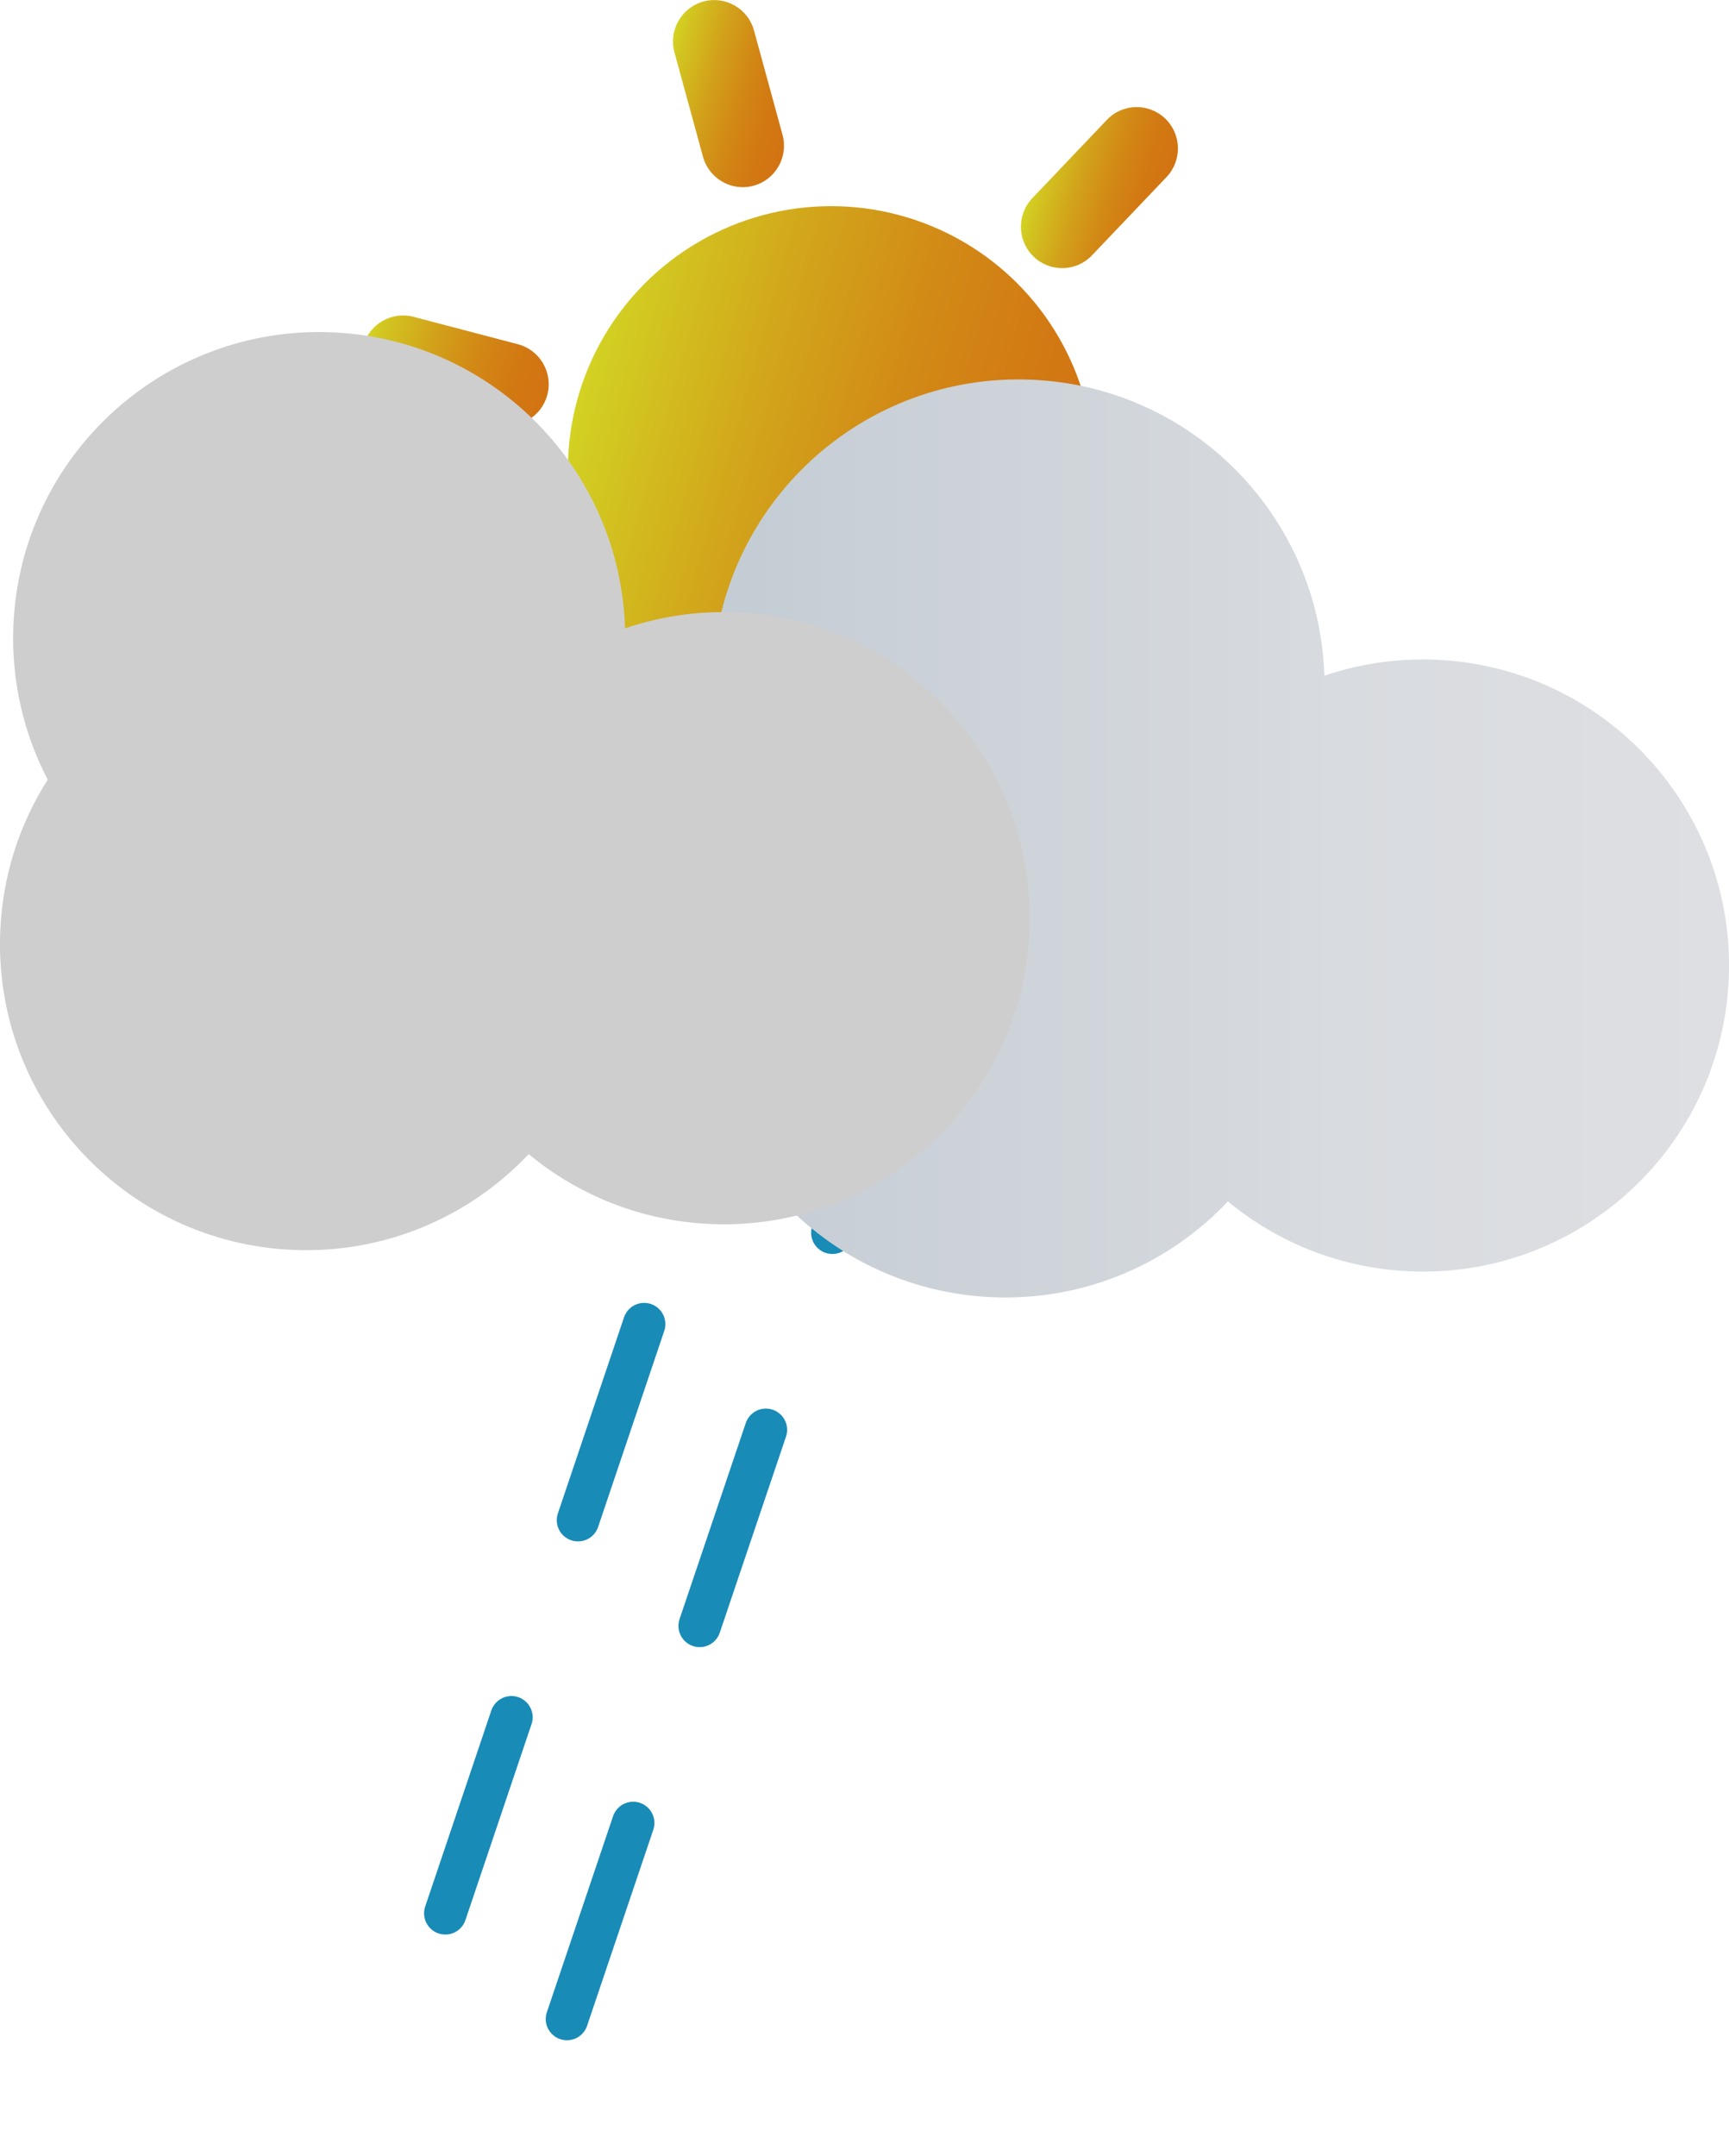 <?xml version="1.0" encoding="UTF-8"?>
<svg id="Calque_2" data-name="Calque 2" xmlns="http://www.w3.org/2000/svg" xmlns:xlink="http://www.w3.org/1999/xlink" viewBox="0 0 203.65 253.95">
  <defs>
    <style>
      .cls-1 {
        fill: url(#Dégradé_sans_nom_30-5);
      }

      .cls-2 {
        fill: url(#Dégradé_sans_nom_30-4);
      }

      .cls-3 {
        fill: url(#Dégradé_sans_nom_30-3);
      }

      .cls-4 {
        fill: #cfcece;
      }

      .cls-5 {
        fill: url(#Dégradé_sans_nom_30-2);
      }

      .cls-6 {
        fill: url(#Dégradé_sans_nom_30-6);
      }

      .cls-7 {
        clip-path: url(#clippath);
      }

      .cls-8 {
        fill: none;
      }

      .cls-9 {
        fill: url(#Dégradé_sans_nom_215);
      }

      .cls-10 {
        fill: #fff;
        stroke: #188bb7;
        stroke-linecap: round;
        stroke-miterlimit: 10;
        stroke-width: 5px;
      }

      .cls-11 {
        fill: url(#Dégradé_sans_nom_40);
      }

      .cls-12 {
        fill: url(#Dégradé_sans_nom_30);
      }
    </style>
    <clipPath id="clippath">
      <rect class="cls-8" x="10.08" y="162.82" width="139.56" height="26.59" transform="translate(-112.55 195.44) rotate(-71.35)"/>
    </clipPath>
    <linearGradient id="Dégradé_sans_nom_40" data-name="Dégradé sans nom 40" x1="109.89" y1="44.14" x2="171.89" y2="44.14" gradientTransform="translate(-25.81 -25.32) rotate(15.69)" gradientUnits="userSpaceOnUse">
      <stop offset="0" stop-color="#d3d323"/>
      <stop offset=".02" stop-color="#d2cf22"/>
      <stop offset=".32" stop-color="#d2a71b"/>
      <stop offset=".59" stop-color="#d28a16"/>
      <stop offset=".83" stop-color="#d27913"/>
      <stop offset="1" stop-color="#d27312"/>
    </linearGradient>
    <linearGradient id="Dégradé_sans_nom_30" data-name="Dégradé sans nom 30" x1="109.15" y1="4.8" x2="125.43" y2="4.8" gradientTransform="translate(-25.81 -25.32) rotate(15.69)" gradientUnits="userSpaceOnUse">
      <stop offset="0" stop-color="#d3d323"/>
      <stop offset=".09" stop-color="#d2c420"/>
      <stop offset=".35" stop-color="#d2a11a"/>
      <stop offset=".6" stop-color="#d28715"/>
      <stop offset=".82" stop-color="#d27812"/>
      <stop offset="1" stop-color="#d27312"/>
    </linearGradient>
    <linearGradient id="Dégradé_sans_nom_30-2" data-name="Dégradé sans nom 30" x1="156.35" y1="83.47" x2="172.63" y2="83.47" xlink:href="#Dégradé_sans_nom_30"/>
    <linearGradient id="Dégradé_sans_nom_30-3" data-name="Dégradé sans nom 30" x1="83.91" y1="44.9" x2="106.35" y2="44.9" xlink:href="#Dégradé_sans_nom_30"/>
    <linearGradient id="Dégradé_sans_nom_30-4" data-name="Dégradé sans nom 30" x1="175.43" y1="43.37" x2="197.87" y2="43.37" xlink:href="#Dégradé_sans_nom_30"/>
    <linearGradient id="Dégradé_sans_nom_30-5" data-name="Dégradé sans nom 30" x1="154.51" y1="3.65" x2="170.19" y2="3.65" xlink:href="#Dégradé_sans_nom_30"/>
    <linearGradient id="Dégradé_sans_nom_30-6" data-name="Dégradé sans nom 30" x1="111.59" y1="84.62" x2="127.27" y2="84.62" xlink:href="#Dégradé_sans_nom_30"/>
    <linearGradient id="Dégradé_sans_nom_215" data-name="Dégradé sans nom 215" x1="82.36" y1="98.74" x2="203.65" y2="98.74" gradientUnits="userSpaceOnUse">
      <stop offset="0" stop-color="#c3ccd3"/>
      <stop offset=".13" stop-color="#c8cfd6"/>
      <stop offset=".62" stop-color="#d8dbdf"/>
      <stop offset="1" stop-color="#dedfe3"/>
    </linearGradient>
  </defs>
  <g id="Calque_1-2" data-name="Calque 1">
    <g id="pluis_faible_10" data-name="pluis faible 10">
      <g class="cls-7">
        <g>
          <g>
            <line class="cls-10" x1="58.49" y1="98.5" x2="50.7" y2="121.59"/>
            <line class="cls-10" x1="72.82" y1="110.95" x2="65.03" y2="134.04"/>
          </g>
          <g>
            <line class="cls-10" x1="91.5" y1="109.64" x2="83.71" y2="132.73"/>
            <line class="cls-10" x1="105.84" y1="122.09" x2="98.04" y2="145.18"/>
          </g>
          <g>
            <line class="cls-10" x1="124.52" y1="120.79" x2="116.72" y2="143.88"/>
            <line class="cls-10" x1="138.85" y1="133.24" x2="131.05" y2="156.33"/>
          </g>
          <g>
            <line class="cls-10" x1="42.86" y1="144.8" x2="35.07" y2="167.89"/>
            <line class="cls-10" x1="57.19" y1="157.25" x2="49.4" y2="180.34"/>
          </g>
          <g>
            <line class="cls-10" x1="75.87" y1="155.94" x2="68.08" y2="179.03"/>
            <line class="cls-10" x1="90.21" y1="168.39" x2="82.41" y2="191.48"/>
          </g>
          <g>
            <line class="cls-10" x1="108.89" y1="167.08" x2="101.09" y2="190.18"/>
            <line class="cls-10" x1="123.22" y1="179.54" x2="115.42" y2="202.63"/>
          </g>
          <g>
            <line class="cls-10" x1="60.24" y1="202.24" x2="52.45" y2="225.33"/>
            <line class="cls-10" x1="74.58" y1="214.69" x2="66.78" y2="237.78"/>
          </g>
          <g>
            <line class="cls-10" x1="93.26" y1="213.38" x2="85.46" y2="236.47"/>
            <line class="cls-10" x1="107.59" y1="225.83" x2="99.79" y2="248.92"/>
          </g>
          <line class="cls-10" x1="44.61" y1="248.54" x2="36.82" y2="271.63"/>
        </g>
      </g>
      <g id="nuageux">
        <g id="soleil">
          <circle class="cls-11" cx="97.89" cy="55.28" r="31"/>
          <path class="cls-12" d="m88.77,21.87h0c-2.59.71-5.26-.82-5.97-3.41l-3.36-12.29c-.71-2.6.82-5.28,3.4-5.99h0c2.59-.71,5.26.82,5.97,3.41l3.36,12.29c.71,2.6-.82,5.28-3.4,5.99Z"/>
          <path class="cls-5" d="m112.93,110.38h0c-2.59.71-5.26-.82-5.97-3.41l-3.36-12.29c-.71-2.6.82-5.28,3.4-5.99h0c2.59-.71,5.26.82,5.97,3.41l3.36,12.29c.71,2.6-.82,5.28-3.4,5.99Z"/>
          <path class="cls-3" d="m64.47,46.49h0c-.68,2.6-3.34,4.16-5.93,3.48l-12.3-3.23c-2.6-.68-4.15-3.35-3.47-5.95h0c.68-2.6,3.34-4.16,5.93-3.48l12.3,3.23c2.6.68,4.15,3.35,3.47,5.95Z"/>
          <path class="cls-2" d="m153,69.76h0c-.68,2.6-3.34,4.16-5.93,3.48l-12.3-3.23c-2.6-.68-4.15-3.35-3.47-5.95h0c.68-2.6,3.34-4.16,5.93-3.48l12.3,3.23c2.6.68,4.15,3.35,3.47,5.95Z"/>
          <path class="cls-1" d="m121.75,30.23h0c-1.94-1.86-2.01-4.94-.16-6.89l8.78-9.22c1.85-1.95,4.93-2.02,6.87-.16h0c1.94,1.86,2.01,4.94.16,6.89l-8.78,9.22c-1.85,1.95-4.93,2.02-6.87.16Z"/>
          <path class="cls-6" d="m58.53,96.58h0c-1.94-1.86-2.01-4.94-.16-6.89l8.78-9.22c1.85-1.95,4.93-2.02,6.87-.16h0c1.94,1.86,2.01,4.94.16,6.89l-8.78,9.22c-1.85,1.95-4.93,2.02-6.87.16Z"/>
        </g>
        <path id="nuage" class="cls-9" d="m203.62,115.26c-.86,19.89-17.68,35.32-37.57,34.46-8.17-.35-15.58-3.4-21.42-8.23-6.92,7.34-16.88,11.75-27.77,11.28-19.89-.86-35.32-17.68-34.46-37.57.28-6.56,2.3-12.63,5.59-17.8-2.83-5.43-4.32-11.66-4.04-18.22.86-19.89,17.68-35.32,37.57-34.46,18.98.82,33.89,16.17,34.47,34.86,4.11-1.4,8.56-2.08,13.17-1.88,19.89.86,35.32,17.69,34.46,37.57Z"/>
        <path id="nuage-2" data-name="nuage" class="cls-4" d="m121.26,109.69c-.86,19.89-17.68,35.32-37.57,34.46-8.17-.35-15.58-3.4-21.42-8.23-6.92,7.34-16.88,11.75-27.77,11.28C14.6,146.34-.83,129.52.03,109.62c.28-6.56,2.3-12.63,5.59-17.8-2.83-5.43-4.32-11.66-4.04-18.22.86-19.89,17.68-35.32,37.57-34.46,18.98.82,33.89,16.17,34.47,34.86,4.11-1.4,8.56-2.08,13.17-1.88,19.89.86,35.32,17.69,34.46,37.57Z"/>
      </g>
    </g>
  </g>
</svg>